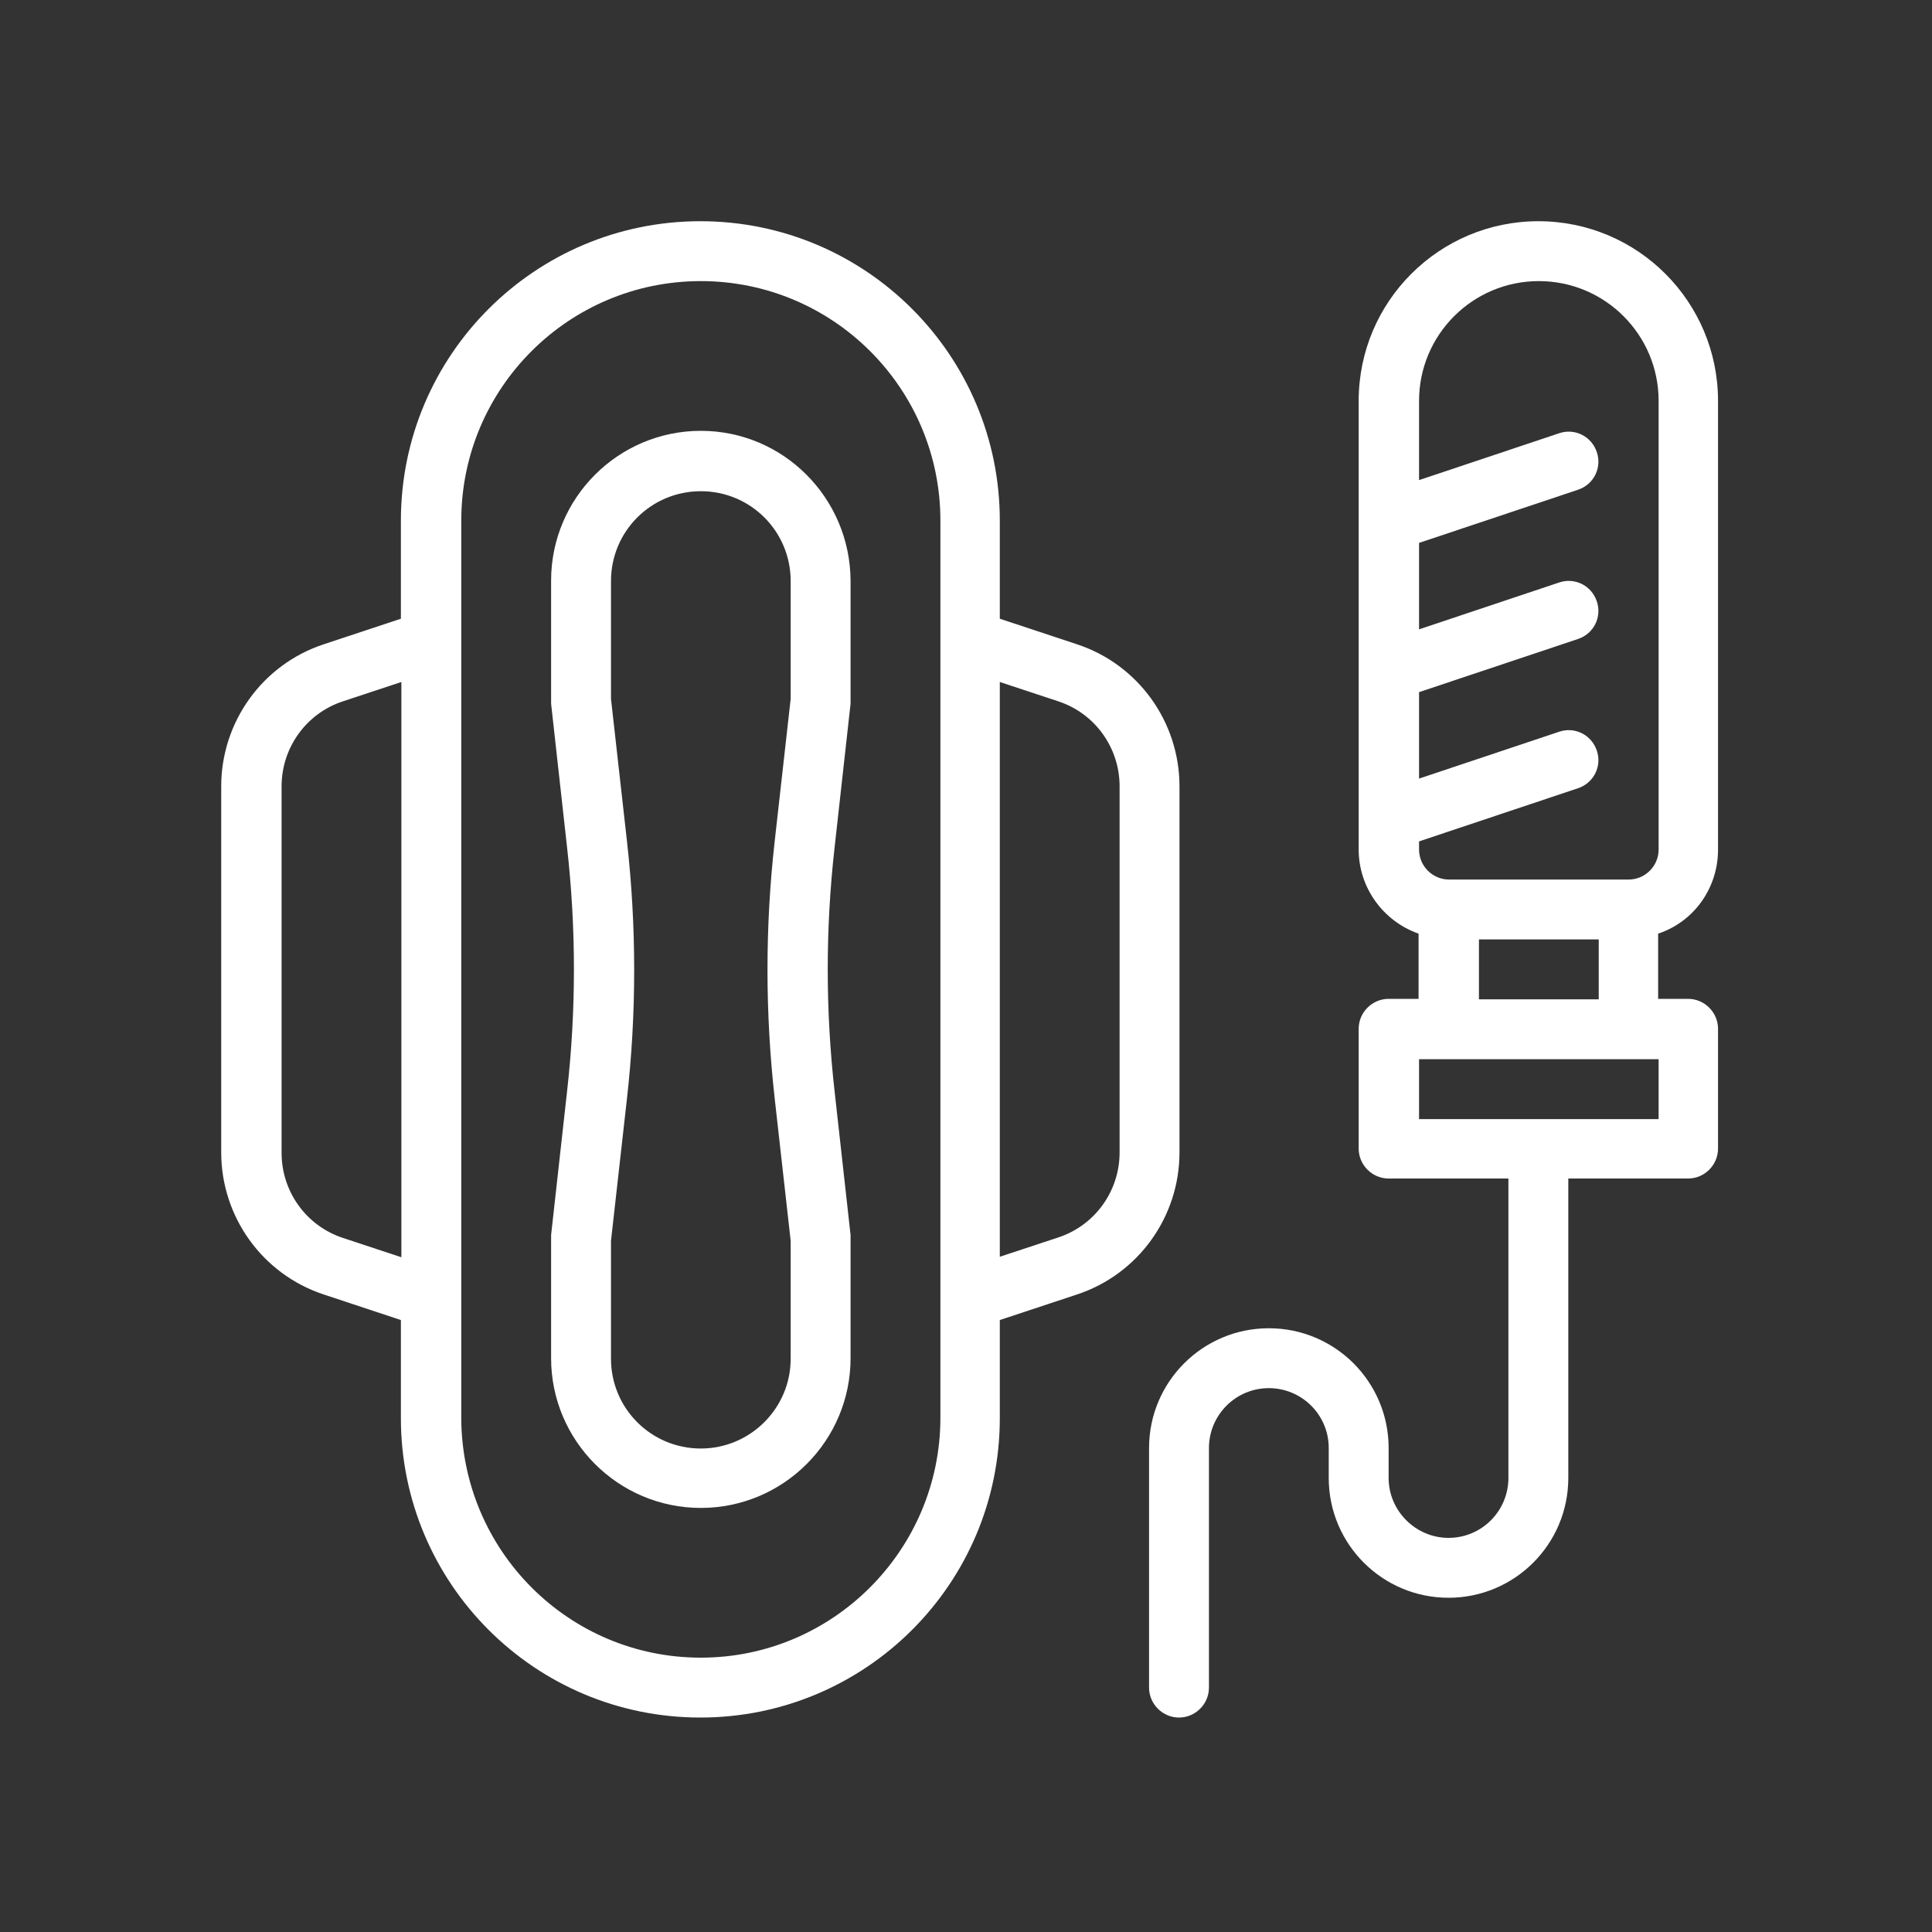 <?xml version="1.0" encoding="utf-8"?>
<!-- Generator: Adobe Illustrator 22.1.0, SVG Export Plug-In . SVG Version: 6.00 Build 0)  -->
<svg version="1.1" id="Warstwa_1" xmlns="http://www.w3.org/2000/svg" xmlns:xlink="http://www.w3.org/1999/xlink" x="0px" y="0px"
	 viewBox="0 0 400 400" style="enable-background:new 0 0 400 400;" xml:space="preserve">
<rect x="0" y="0" width="400" height="400" fill="#333333" stroke="none"/>
<style type="text/css">
	.st0{fill:#FFFFFF;}
</style>
<g>
	<path class="st0" d="M355.7,175.9V83c0-20.5-16.6-37.2-37.2-37.2c-20.5,0-37.2,16.6-37.2,37.2v92.9c0,7.8,5,14.8,12.4,17.4v13.5
		h-6.2c-3.4,0-6.2,2.8-6.2,6.2v24.8c0,3.4,2.8,6.2,6.2,6.2h24.8v62c0,6.8-5.5,12.4-12.4,12.4c-6.8,0-12.4-5.6-12.4-12.4v-6.2
		c0-13.7-11.1-24.8-24.8-24.8c-13.7,0-24.8,11.1-24.8,24.8v49.6c0,3.4,2.8,6.2,6.2,6.2s6.2-2.8,6.2-6.2v-49.6
		c0-6.8,5.5-12.4,12.4-12.4c6.8,0,12.4,5.5,12.4,12.4v6.2c0,13.7,11.1,24.8,24.8,24.8c13.7,0,24.8-11.1,24.8-24.8v-62h24.8
		c3.4,0,6.2-2.8,6.2-6.2V213c0-3.4-2.8-6.2-6.2-6.2h-6.2v-13.5C350.8,190.8,355.7,183.8,355.7,175.9L355.7,175.9z M343.4,231.7
		h-49.6v-12.4h49.6V231.7z M331,206.9h-24.8v-12.4H331V206.9z M293.8,174.2l32.9-11c3.3-1.1,5-4.6,3.9-7.8c-1.1-3.3-4.6-5-7.8-3.9
		l-29,9.7v-17.9l32.9-11c3.3-1.1,5-4.6,3.9-7.8c-1.1-3.3-4.6-5-7.8-3.9l-29,9.7v-17.9l32.9-11c3.3-1.1,5-4.6,3.9-7.8
		c-1.1-3.3-4.6-5-7.8-3.9l-29,9.7V83c0-13.7,11.1-24.8,24.8-24.8c13.7,0,24.8,11.1,24.8,24.8v92.9c0,3.4-2.8,6.2-6.2,6.2H300
		c-3.4,0-6.2-2.8-6.2-6.2V174.2z"/>
	<path class="st0" d="M145.1,89.2c-17.1,0-31,13.9-31,31V145c0,0.2,0,0.5,0,0.7l3.3,29.7c1.9,16.8,1.9,33.8,0,50.6l-3.3,29.7
		c0,0.2,0,0.5,0,0.7v24.8c0,17.1,13.9,31,31,31s31-13.9,31-31v-24.8c0-0.2,0-0.5,0-0.7l-3.3-29.7c-1.9-16.8-1.9-33.8,0-50.6
		l3.3-29.7c0-0.2,0-0.5,0-0.7v-24.8C176,103.1,162.2,89.2,145.1,89.2L145.1,89.2z M145.1,299.9c-10.3,0-18.6-8.3-18.6-18.6v-24.4
		l3.3-29.4c2-17.7,2-35.6,0-53.4l-3.3-29.4v-24.4c0-10.3,8.3-18.6,18.6-18.6s18.6,8.3,18.6,18.6v24.4l-3.3,29.4
		c-2,17.7-2,35.6,0,53.4l3.3,29.4v24.4C163.7,291.6,155.3,299.9,145.1,299.9L145.1,299.9z"/>
	<path class="st0" d="M244.2,162.8c0-13.3-8.5-25.2-21.2-29.4l-16-5.3v-20.3c0-34.2-27.7-62-62-62c-34.2,0-62,27.7-62,62v20.3
		l-16,5.3c-12.7,4.2-21.2,16.1-21.2,29.4v75.8c0,13.3,8.5,25.2,21.2,29.4l16,5.3v20.3c0,34.2,27.7,62,62,62c34.2,0,62-27.7,62-62
		v-20.3l16-5.3c12.7-4.2,21.2-16.1,21.2-29.4V162.8z M231.8,238.6c0,8-5.1,15.1-12.7,17.6l-12.1,4v-119l12.1,4
		c7.6,2.5,12.7,9.6,12.7,17.6V238.6z M145.1,343.2c-27.4,0-49.5-22.2-49.6-49.6V107.8c0-27.4,22.2-49.6,49.6-49.6
		s49.6,22.2,49.6,49.6v185.9C194.6,321,172.4,343.2,145.1,343.2L145.1,343.2z M58.3,162.8c0-8,5.1-15.1,12.7-17.6l12.1-4v119.1
		l-12.1-4c-7.6-2.5-12.7-9.6-12.7-17.6V162.8z"/>
</g>
</svg>
